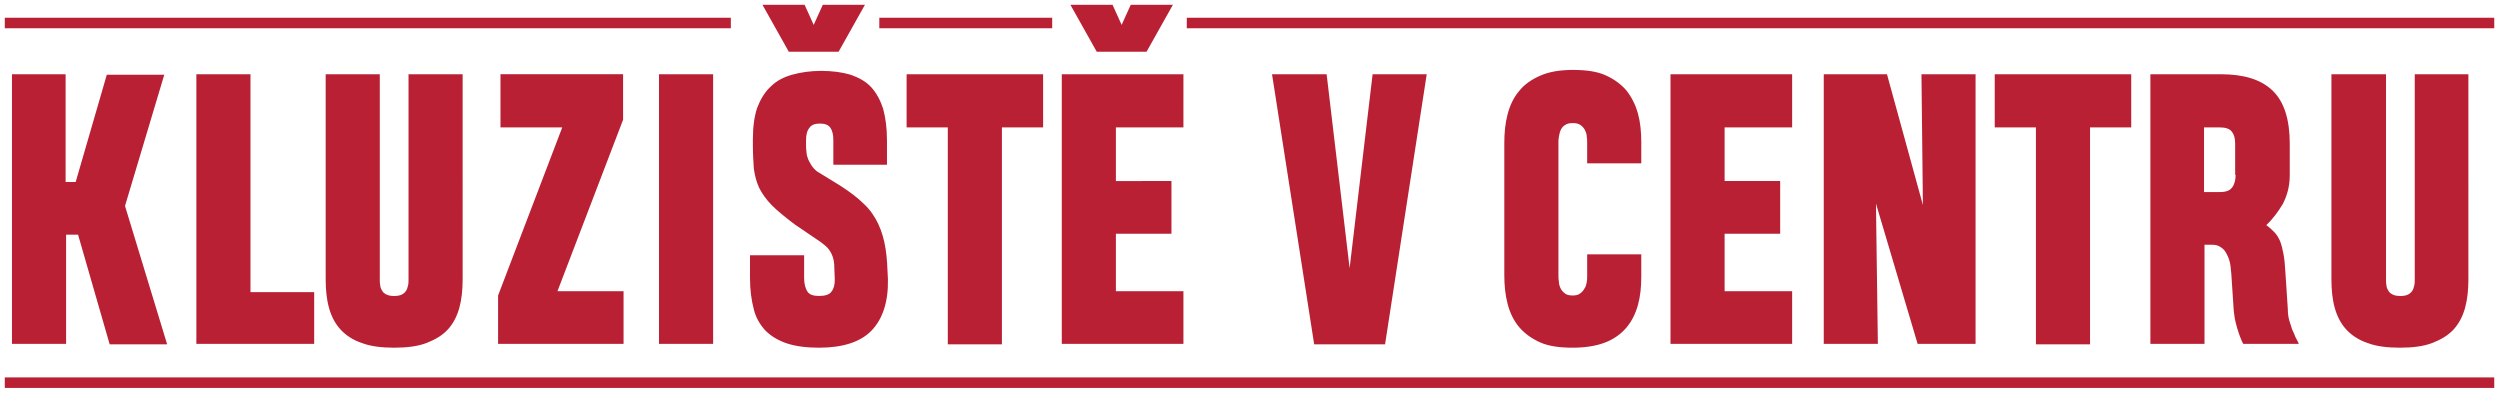 <?xml version="1.0" encoding="utf-8"?>
<!-- Generator: Adobe Illustrator 21.1.0, SVG Export Plug-In . SVG Version: 6.00 Build 0)  -->
<svg version="1.1" id="Tvar_1_1_" xmlns="http://www.w3.org/2000/svg" xmlns:xlink="http://www.w3.org/1999/xlink" x="0px" y="0px"
	 viewBox="0 0 522 82" style="enable-background:new 0 0 522 82;" xml:space="preserve">
<g id="Tvar_1">
	<g>
		<path style="fill-rule:evenodd;clip-rule:evenodd;fill:#BA2034;" d="M2.5,15.5v56.3h11.3V49h2.5l6.6,22.9h12l-8.8-28.9l8.2-27.4
			h-12l-6.5,22.4h-2.1V15.5H2.5z M41,15.5v56.3h24.6V61H52.3V15.5H41z M68,15.5v42.8c0,2.2,0.2,4.2,0.7,6c0.5,1.8,1.3,3.3,2.4,4.5
			c1.1,1.2,2.6,2.2,4.4,2.8c1.8,0.7,4.1,1,6.8,1s5-0.3,6.8-1c1.8-0.7,3.3-1.6,4.4-2.8c1.1-1.2,1.9-2.7,2.4-4.5
			c0.5-1.8,0.7-3.8,0.7-6V15.5H85.3v42.8c0,0.5,0,0.9-0.1,1.3c-0.1,0.4-0.2,0.8-0.4,1.1c-0.2,0.3-0.5,0.6-0.9,0.8
			c-0.4,0.2-0.9,0.3-1.6,0.3c-0.7,0-1.2-0.1-1.6-0.3c-0.4-0.2-0.7-0.4-0.9-0.8c-0.2-0.3-0.4-0.7-0.4-1.1c-0.1-0.4-0.1-0.8-0.1-1.3
			V15.5H68z M103.9,71.8h26.3v-11h-13.8L130.1,25v-9.5h-25.6v11.1h12.9l-13.4,35.1V71.8z M148.9,71.8V15.5h-11.3v56.3H148.9z
			 M175.1,10.8l5.5-9.8h-8.8l-1.9,4.2L168,1h-8.8l5.5,9.8H175.1z M159.8,69c1.2,1.2,2.7,2.1,4.5,2.7c1.8,0.6,4.1,0.9,6.7,0.9
			c5,0,8.7-1.2,11-3.6c2.3-2.4,3.5-6,3.4-10.7c-0.1-2.4-0.2-4.6-0.5-6.4c-0.3-1.9-0.8-3.6-1.5-5.1c-0.7-1.5-1.7-3-3-4.2
			c-1.3-1.3-2.9-2.5-4.9-3.8l-4.4-2.7c-0.6-0.3-1.1-0.8-1.4-1.2c-0.4-0.5-0.6-1-0.9-1.5c-0.2-0.5-0.4-1.1-0.4-1.6
			c-0.1-0.6-0.1-1.1-0.1-1.6v-0.9c0-1.1,0.2-2,0.7-2.6c0.4-0.6,1.1-0.9,2.2-0.9c1.1,0,1.8,0.3,2.2,0.9c0.4,0.6,0.6,1.4,0.6,2.5
			l0,5.2h11.2v-5.1c0-2.6-0.3-4.7-0.8-6.6c-0.6-1.8-1.4-3.3-2.5-4.5c-1.1-1.2-2.6-2-4.3-2.6c-1.7-0.5-3.8-0.8-6.1-0.8
			c-2.3,0-4.3,0.3-6.1,0.8c-1.8,0.5-3.3,1.3-4.5,2.5c-1.2,1.1-2.1,2.6-2.8,4.4c-0.6,1.8-0.9,4-0.9,6.6v1.2c0,1.8,0.1,3.5,0.2,4.9
			c0.2,1.4,0.5,2.7,1.1,4c0.6,1.2,1.5,2.5,2.7,3.7c1.2,1.2,2.8,2.5,4.8,4l5.3,3.6c0.7,0.5,1.3,1,1.7,1.5c0.4,0.5,0.7,1.1,0.9,1.7
			c0.2,0.6,0.3,1.3,0.3,2.1c0,0.8,0.1,1.6,0.1,2.6c0,1.1-0.2,1.9-0.7,2.5c-0.4,0.6-1.3,0.9-2.6,0.9c-1.2,0-2-0.3-2.4-0.9
			s-0.7-1.6-0.7-2.8v-4.8h-11.3v4.8c0,2.5,0.3,4.6,0.8,6.5C157.8,66.3,158.7,67.8,159.8,69z M209.2,71.8V26.6h8.6V15.5h-28.5v11.1
			h8.6v45.3H209.2z M239.4,10.8l5.5-9.8h-8.8l-1.9,4.2L232.3,1h-8.8l5.5,9.8H239.4z M247.2,60.8H233v-12h11.6v-11H233V26.6h14.1
			V15.5h-25.4v56.3h25.4V60.8z M297.9,15.5h-11.3l-4.8,40.5l-4.8-40.5h-11.4l8.8,56.4h14.8L297.9,15.5z M342.7,34.1v-4.4
			c0-2.2-0.2-4.2-0.7-6s-1.3-3.4-2.4-4.8c-1.1-1.3-2.6-2.4-4.4-3.2c-1.8-0.8-4.1-1.1-6.8-1.1l0,0c-2.7,0-5,0.4-6.8,1.2
			c-1.8,0.8-3.3,1.8-4.4,3.2c-1.1,1.3-1.9,2.9-2.4,4.8c-0.5,1.9-0.7,3.9-0.7,6.1v27.5c0,2.2,0.2,4.2,0.7,6.1
			c0.5,1.9,1.3,3.5,2.4,4.8s2.6,2.4,4.4,3.2c1.8,0.8,4.1,1.1,6.8,1.1v0c2.7,0,5-0.4,6.8-1.1c1.8-0.7,3.3-1.8,4.4-3.1
			c1.1-1.3,1.9-2.9,2.4-4.7c0.5-1.8,0.7-3.8,0.7-6v-4.6h-11.3v4.5c0,0.5,0,0.9-0.1,1.4c-0.1,0.5-0.2,0.9-0.5,1.3
			c-0.2,0.4-0.5,0.7-0.9,1c-0.4,0.3-0.9,0.4-1.5,0.4c-0.7,0-1.2-0.1-1.6-0.4c-0.4-0.3-0.7-0.6-0.9-1c-0.2-0.4-0.4-0.9-0.4-1.4
			c-0.1-0.5-0.1-1-0.1-1.4V29.9c0-0.5,0-0.9,0.1-1.4c0.1-0.5,0.2-1,0.4-1.4c0.2-0.4,0.5-0.8,0.9-1c0.4-0.3,0.9-0.4,1.6-0.4
			c0.6,0,1.2,0.1,1.6,0.4c0.4,0.3,0.7,0.6,0.9,1c0.2,0.4,0.4,0.8,0.4,1.3c0.1,0.5,0.1,0.9,0.1,1.3v4.4H342.7z M374.2,26.6V15.5
			h-25.4v56.3h25.4v-11h-14.1v-12h11.6v-11h-11.6V26.6H374.2z M380.8,15.5v56.3h11.3l-0.4-29.3l8.7,29.3h12.1V15.5h-11.3l0.3,27.3
			L394,15.5H380.8z M436.4,71.8V26.6h8.6V15.5h-28.5v11.1h8.6v45.3H436.4z M476.7,42.5c0.9-1.8,1.4-3.7,1.4-5.9V30
			c0-5.1-1.2-8.8-3.6-11.1c-2.4-2.3-6-3.4-10.8-3.4H449v56.3h11.3V51.1h1.3c0.5,0,1,0,1.5,0.2c0.5,0.2,0.9,0.5,1.3,0.9
			c0.4,0.5,0.7,1.1,1,1.9c0.3,0.8,0.4,1.9,0.5,3.1l0.5,7.6c0.1,0.9,0.2,1.7,0.4,2.5c0.2,0.8,0.4,1.5,0.6,2.1
			c0.2,0.6,0.4,1.1,0.6,1.6c0.2,0.4,0.3,0.7,0.4,0.8h11.6c-0.2-0.4-0.4-0.9-0.7-1.4c-0.2-0.5-0.4-1-0.7-1.6
			c-0.2-0.6-0.4-1.2-0.6-1.9c-0.2-0.7-0.3-1.5-0.3-2.3l-0.5-7.6c-0.1-1.6-0.2-2.9-0.4-3.9c-0.2-1.1-0.4-1.9-0.7-2.7
			c-0.3-0.7-0.7-1.4-1.2-1.9c-0.5-0.5-1-1-1.7-1.5C474.5,45.8,475.7,44.2,476.7,42.5z M466.8,36.5c0,1-0.2,1.9-0.7,2.6
			c-0.5,0.7-1.3,1-2.6,1h-3.3V26.6h3.3c1.2,0,2.1,0.3,2.5,0.9c0.5,0.6,0.7,1.4,0.7,2.5V36.5z M486.8,15.5v42.8c0,2.2,0.2,4.2,0.7,6
			c0.5,1.8,1.3,3.3,2.4,4.5c1.1,1.2,2.6,2.2,4.4,2.8c1.8,0.7,4.1,1,6.8,1s5-0.3,6.8-1c1.8-0.7,3.3-1.6,4.4-2.8
			c1.1-1.2,1.9-2.7,2.4-4.5c0.5-1.8,0.7-3.8,0.7-6V15.5h-11.2v42.8c0,0.5,0,0.9-0.1,1.3c-0.1,0.4-0.2,0.8-0.4,1.1
			c-0.2,0.3-0.5,0.6-0.9,0.8c-0.4,0.2-0.9,0.3-1.6,0.3c-0.7,0-1.2-0.1-1.6-0.3c-0.4-0.2-0.7-0.4-0.9-0.8c-0.2-0.3-0.4-0.7-0.4-1.1
			c-0.1-0.4-0.1-0.8-0.1-1.3V15.5H486.8z M1,81h519.8v-2.2H1V81z M152.6,3.7H1v2.2h151.6V3.7z M219.7,3.7h-36.1v2.2h36.1V3.7z
			 M247.8,3.7v2.2h273V3.7H247.8z"/>
	</g>
</g>
</svg>
